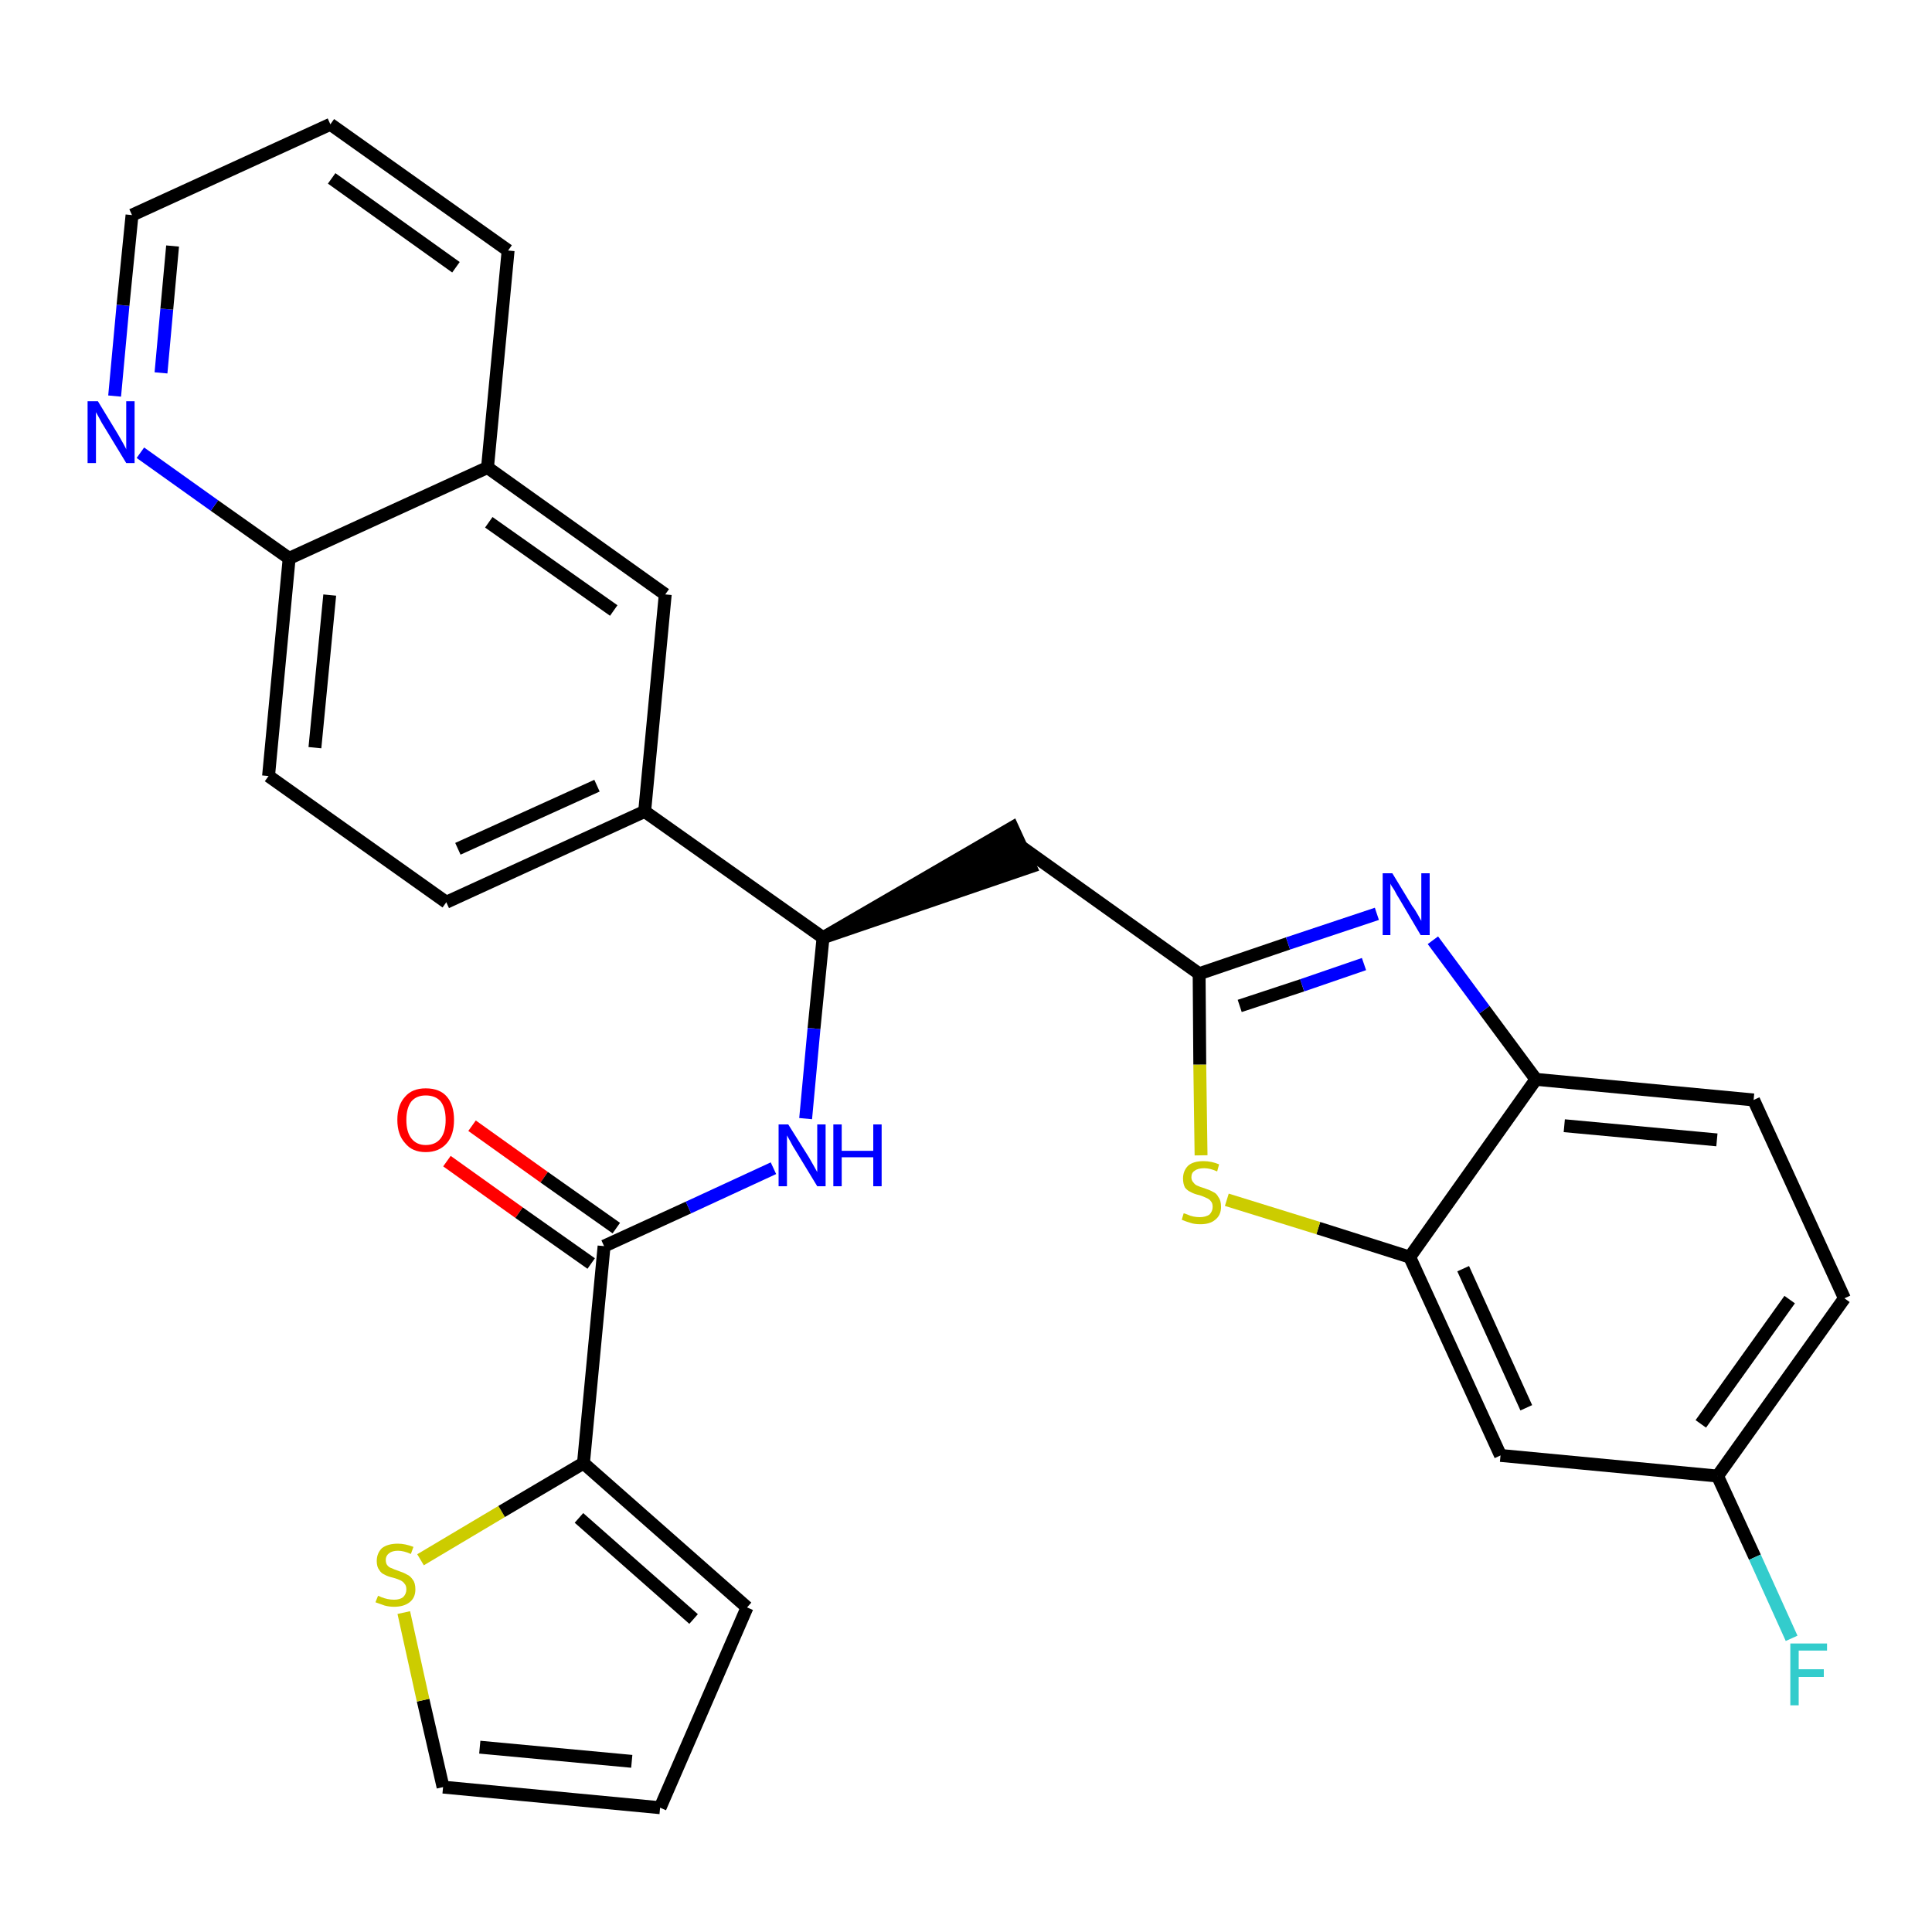 <?xml version='1.0' encoding='iso-8859-1'?>
<svg version='1.1' baseProfile='full'
              xmlns='http://www.w3.org/2000/svg'
                      xmlns:rdkit='http://www.rdkit.org/xml'
                      xmlns:xlink='http://www.w3.org/1999/xlink'
                  xml:space='preserve'
width='300px' height='300px' viewBox='0 0 300 300'>
<!-- END OF HEADER -->
<path class='bond-0 atom-0 atom-1' d='M 69.4,180.3 L 80.6,188.3' style='fill:none;fill-rule:evenodd;stroke:#FF0000;stroke-width:2.0px;stroke-linecap:butt;stroke-linejoin:miter;stroke-opacity:1' />
<path class='bond-0 atom-0 atom-1' d='M 80.6,188.3 L 91.8,196.2' style='fill:none;fill-rule:evenodd;stroke:#000000;stroke-width:2.0px;stroke-linecap:butt;stroke-linejoin:miter;stroke-opacity:1' />
<path class='bond-0 atom-0 atom-1' d='M 73.3,174.8 L 84.5,182.8' style='fill:none;fill-rule:evenodd;stroke:#FF0000;stroke-width:2.0px;stroke-linecap:butt;stroke-linejoin:miter;stroke-opacity:1' />
<path class='bond-0 atom-0 atom-1' d='M 84.5,182.8 L 95.7,190.7' style='fill:none;fill-rule:evenodd;stroke:#000000;stroke-width:2.0px;stroke-linecap:butt;stroke-linejoin:miter;stroke-opacity:1' />
<path class='bond-1 atom-1 atom-2' d='M 93.8,193.5 L 106.9,187.5' style='fill:none;fill-rule:evenodd;stroke:#000000;stroke-width:2.0px;stroke-linecap:butt;stroke-linejoin:miter;stroke-opacity:1' />
<path class='bond-1 atom-1 atom-2' d='M 106.9,187.5 L 120.1,181.4' style='fill:none;fill-rule:evenodd;stroke:#0000FF;stroke-width:2.0px;stroke-linecap:butt;stroke-linejoin:miter;stroke-opacity:1' />
<path class='bond-24 atom-1 atom-25' d='M 93.8,193.5 L 90.6,227.2' style='fill:none;fill-rule:evenodd;stroke:#000000;stroke-width:2.0px;stroke-linecap:butt;stroke-linejoin:miter;stroke-opacity:1' />
<path class='bond-2 atom-2 atom-3' d='M 125.1,173.7 L 126.4,159.7' style='fill:none;fill-rule:evenodd;stroke:#0000FF;stroke-width:2.0px;stroke-linecap:butt;stroke-linejoin:miter;stroke-opacity:1' />
<path class='bond-2 atom-2 atom-3' d='M 126.4,159.7 L 127.8,145.6' style='fill:none;fill-rule:evenodd;stroke:#000000;stroke-width:2.0px;stroke-linecap:butt;stroke-linejoin:miter;stroke-opacity:1' />
<path class='bond-3 atom-3 atom-4' d='M 127.8,145.6 L 160.0,134.6 L 157.2,128.5 Z' style='fill:#000000;fill-rule:evenodd;fill-opacity:1;stroke:#000000;stroke-width:2.0px;stroke-linecap:butt;stroke-linejoin:miter;stroke-opacity:1;' />
<path class='bond-14 atom-3 atom-15' d='M 127.8,145.6 L 100.1,126.0' style='fill:none;fill-rule:evenodd;stroke:#000000;stroke-width:2.0px;stroke-linecap:butt;stroke-linejoin:miter;stroke-opacity:1' />
<path class='bond-4 atom-4 atom-5' d='M 158.6,131.5 L 186.2,151.2' style='fill:none;fill-rule:evenodd;stroke:#000000;stroke-width:2.0px;stroke-linecap:butt;stroke-linejoin:miter;stroke-opacity:1' />
<path class='bond-5 atom-5 atom-6' d='M 186.2,151.2 L 200.0,146.5' style='fill:none;fill-rule:evenodd;stroke:#000000;stroke-width:2.0px;stroke-linecap:butt;stroke-linejoin:miter;stroke-opacity:1' />
<path class='bond-5 atom-5 atom-6' d='M 200.0,146.5 L 213.8,141.9' style='fill:none;fill-rule:evenodd;stroke:#0000FF;stroke-width:2.0px;stroke-linecap:butt;stroke-linejoin:miter;stroke-opacity:1' />
<path class='bond-5 atom-5 atom-6' d='M 192.5,156.2 L 202.2,153.0' style='fill:none;fill-rule:evenodd;stroke:#000000;stroke-width:2.0px;stroke-linecap:butt;stroke-linejoin:miter;stroke-opacity:1' />
<path class='bond-5 atom-5 atom-6' d='M 202.2,153.0 L 211.8,149.7' style='fill:none;fill-rule:evenodd;stroke:#0000FF;stroke-width:2.0px;stroke-linecap:butt;stroke-linejoin:miter;stroke-opacity:1' />
<path class='bond-29 atom-14 atom-5' d='M 186.5,179.4 L 186.3,165.3' style='fill:none;fill-rule:evenodd;stroke:#CCCC00;stroke-width:2.0px;stroke-linecap:butt;stroke-linejoin:miter;stroke-opacity:1' />
<path class='bond-29 atom-14 atom-5' d='M 186.3,165.3 L 186.2,151.2' style='fill:none;fill-rule:evenodd;stroke:#000000;stroke-width:2.0px;stroke-linecap:butt;stroke-linejoin:miter;stroke-opacity:1' />
<path class='bond-6 atom-6 atom-7' d='M 222.5,146.0 L 230.5,156.8' style='fill:none;fill-rule:evenodd;stroke:#0000FF;stroke-width:2.0px;stroke-linecap:butt;stroke-linejoin:miter;stroke-opacity:1' />
<path class='bond-6 atom-6 atom-7' d='M 230.5,156.8 L 238.5,167.6' style='fill:none;fill-rule:evenodd;stroke:#000000;stroke-width:2.0px;stroke-linecap:butt;stroke-linejoin:miter;stroke-opacity:1' />
<path class='bond-7 atom-7 atom-8' d='M 238.5,167.6 L 272.3,170.8' style='fill:none;fill-rule:evenodd;stroke:#000000;stroke-width:2.0px;stroke-linecap:butt;stroke-linejoin:miter;stroke-opacity:1' />
<path class='bond-7 atom-7 atom-8' d='M 242.9,174.8 L 266.6,177.0' style='fill:none;fill-rule:evenodd;stroke:#000000;stroke-width:2.0px;stroke-linecap:butt;stroke-linejoin:miter;stroke-opacity:1' />
<path class='bond-32 atom-13 atom-7' d='M 218.9,195.2 L 238.5,167.6' style='fill:none;fill-rule:evenodd;stroke:#000000;stroke-width:2.0px;stroke-linecap:butt;stroke-linejoin:miter;stroke-opacity:1' />
<path class='bond-8 atom-8 atom-9' d='M 272.3,170.8 L 286.4,201.6' style='fill:none;fill-rule:evenodd;stroke:#000000;stroke-width:2.0px;stroke-linecap:butt;stroke-linejoin:miter;stroke-opacity:1' />
<path class='bond-9 atom-9 atom-10' d='M 286.4,201.6 L 266.7,229.2' style='fill:none;fill-rule:evenodd;stroke:#000000;stroke-width:2.0px;stroke-linecap:butt;stroke-linejoin:miter;stroke-opacity:1' />
<path class='bond-9 atom-9 atom-10' d='M 277.9,201.8 L 264.1,221.1' style='fill:none;fill-rule:evenodd;stroke:#000000;stroke-width:2.0px;stroke-linecap:butt;stroke-linejoin:miter;stroke-opacity:1' />
<path class='bond-10 atom-10 atom-11' d='M 266.7,229.2 L 272.5,241.8' style='fill:none;fill-rule:evenodd;stroke:#000000;stroke-width:2.0px;stroke-linecap:butt;stroke-linejoin:miter;stroke-opacity:1' />
<path class='bond-10 atom-10 atom-11' d='M 272.5,241.8 L 278.2,254.4' style='fill:none;fill-rule:evenodd;stroke:#33CCCC;stroke-width:2.0px;stroke-linecap:butt;stroke-linejoin:miter;stroke-opacity:1' />
<path class='bond-11 atom-10 atom-12' d='M 266.7,229.2 L 233.0,226.0' style='fill:none;fill-rule:evenodd;stroke:#000000;stroke-width:2.0px;stroke-linecap:butt;stroke-linejoin:miter;stroke-opacity:1' />
<path class='bond-12 atom-12 atom-13' d='M 233.0,226.0 L 218.9,195.2' style='fill:none;fill-rule:evenodd;stroke:#000000;stroke-width:2.0px;stroke-linecap:butt;stroke-linejoin:miter;stroke-opacity:1' />
<path class='bond-12 atom-12 atom-13' d='M 237.0,218.6 L 227.2,197.0' style='fill:none;fill-rule:evenodd;stroke:#000000;stroke-width:2.0px;stroke-linecap:butt;stroke-linejoin:miter;stroke-opacity:1' />
<path class='bond-13 atom-13 atom-14' d='M 218.9,195.2 L 204.7,190.7' style='fill:none;fill-rule:evenodd;stroke:#000000;stroke-width:2.0px;stroke-linecap:butt;stroke-linejoin:miter;stroke-opacity:1' />
<path class='bond-13 atom-13 atom-14' d='M 204.7,190.7 L 190.5,186.3' style='fill:none;fill-rule:evenodd;stroke:#CCCC00;stroke-width:2.0px;stroke-linecap:butt;stroke-linejoin:miter;stroke-opacity:1' />
<path class='bond-15 atom-15 atom-16' d='M 100.1,126.0 L 69.3,140.1' style='fill:none;fill-rule:evenodd;stroke:#000000;stroke-width:2.0px;stroke-linecap:butt;stroke-linejoin:miter;stroke-opacity:1' />
<path class='bond-15 atom-15 atom-16' d='M 92.7,122.0 L 71.1,131.8' style='fill:none;fill-rule:evenodd;stroke:#000000;stroke-width:2.0px;stroke-linecap:butt;stroke-linejoin:miter;stroke-opacity:1' />
<path class='bond-30 atom-24 atom-15' d='M 103.3,92.3 L 100.1,126.0' style='fill:none;fill-rule:evenodd;stroke:#000000;stroke-width:2.0px;stroke-linecap:butt;stroke-linejoin:miter;stroke-opacity:1' />
<path class='bond-16 atom-16 atom-17' d='M 69.3,140.1 L 41.7,120.5' style='fill:none;fill-rule:evenodd;stroke:#000000;stroke-width:2.0px;stroke-linecap:butt;stroke-linejoin:miter;stroke-opacity:1' />
<path class='bond-17 atom-17 atom-18' d='M 41.7,120.5 L 44.9,86.7' style='fill:none;fill-rule:evenodd;stroke:#000000;stroke-width:2.0px;stroke-linecap:butt;stroke-linejoin:miter;stroke-opacity:1' />
<path class='bond-17 atom-17 atom-18' d='M 48.9,116.1 L 51.2,92.4' style='fill:none;fill-rule:evenodd;stroke:#000000;stroke-width:2.0px;stroke-linecap:butt;stroke-linejoin:miter;stroke-opacity:1' />
<path class='bond-18 atom-18 atom-19' d='M 44.9,86.7 L 33.3,78.5' style='fill:none;fill-rule:evenodd;stroke:#000000;stroke-width:2.0px;stroke-linecap:butt;stroke-linejoin:miter;stroke-opacity:1' />
<path class='bond-18 atom-18 atom-19' d='M 33.3,78.5 L 21.8,70.3' style='fill:none;fill-rule:evenodd;stroke:#0000FF;stroke-width:2.0px;stroke-linecap:butt;stroke-linejoin:miter;stroke-opacity:1' />
<path class='bond-33 atom-23 atom-18' d='M 75.7,72.6 L 44.9,86.7' style='fill:none;fill-rule:evenodd;stroke:#000000;stroke-width:2.0px;stroke-linecap:butt;stroke-linejoin:miter;stroke-opacity:1' />
<path class='bond-19 atom-19 atom-20' d='M 17.8,61.5 L 19.1,47.4' style='fill:none;fill-rule:evenodd;stroke:#0000FF;stroke-width:2.0px;stroke-linecap:butt;stroke-linejoin:miter;stroke-opacity:1' />
<path class='bond-19 atom-19 atom-20' d='M 19.1,47.4 L 20.5,33.4' style='fill:none;fill-rule:evenodd;stroke:#000000;stroke-width:2.0px;stroke-linecap:butt;stroke-linejoin:miter;stroke-opacity:1' />
<path class='bond-19 atom-19 atom-20' d='M 25.0,57.9 L 25.9,48.0' style='fill:none;fill-rule:evenodd;stroke:#0000FF;stroke-width:2.0px;stroke-linecap:butt;stroke-linejoin:miter;stroke-opacity:1' />
<path class='bond-19 atom-19 atom-20' d='M 25.9,48.0 L 26.8,38.2' style='fill:none;fill-rule:evenodd;stroke:#000000;stroke-width:2.0px;stroke-linecap:butt;stroke-linejoin:miter;stroke-opacity:1' />
<path class='bond-20 atom-20 atom-21' d='M 20.5,33.4 L 51.3,19.3' style='fill:none;fill-rule:evenodd;stroke:#000000;stroke-width:2.0px;stroke-linecap:butt;stroke-linejoin:miter;stroke-opacity:1' />
<path class='bond-21 atom-21 atom-22' d='M 51.3,19.3 L 78.9,38.9' style='fill:none;fill-rule:evenodd;stroke:#000000;stroke-width:2.0px;stroke-linecap:butt;stroke-linejoin:miter;stroke-opacity:1' />
<path class='bond-21 atom-21 atom-22' d='M 51.5,27.7 L 70.8,41.5' style='fill:none;fill-rule:evenodd;stroke:#000000;stroke-width:2.0px;stroke-linecap:butt;stroke-linejoin:miter;stroke-opacity:1' />
<path class='bond-22 atom-22 atom-23' d='M 78.9,38.9 L 75.7,72.6' style='fill:none;fill-rule:evenodd;stroke:#000000;stroke-width:2.0px;stroke-linecap:butt;stroke-linejoin:miter;stroke-opacity:1' />
<path class='bond-23 atom-23 atom-24' d='M 75.7,72.6 L 103.3,92.3' style='fill:none;fill-rule:evenodd;stroke:#000000;stroke-width:2.0px;stroke-linecap:butt;stroke-linejoin:miter;stroke-opacity:1' />
<path class='bond-23 atom-23 atom-24' d='M 75.9,81.1 L 95.3,94.8' style='fill:none;fill-rule:evenodd;stroke:#000000;stroke-width:2.0px;stroke-linecap:butt;stroke-linejoin:miter;stroke-opacity:1' />
<path class='bond-25 atom-25 atom-26' d='M 90.6,227.2 L 116.0,249.6' style='fill:none;fill-rule:evenodd;stroke:#000000;stroke-width:2.0px;stroke-linecap:butt;stroke-linejoin:miter;stroke-opacity:1' />
<path class='bond-25 atom-25 atom-26' d='M 89.9,235.7 L 107.7,251.4' style='fill:none;fill-rule:evenodd;stroke:#000000;stroke-width:2.0px;stroke-linecap:butt;stroke-linejoin:miter;stroke-opacity:1' />
<path class='bond-31 atom-29 atom-25' d='M 65.3,242.2 L 77.9,234.7' style='fill:none;fill-rule:evenodd;stroke:#CCCC00;stroke-width:2.0px;stroke-linecap:butt;stroke-linejoin:miter;stroke-opacity:1' />
<path class='bond-31 atom-29 atom-25' d='M 77.9,234.7 L 90.6,227.2' style='fill:none;fill-rule:evenodd;stroke:#000000;stroke-width:2.0px;stroke-linecap:butt;stroke-linejoin:miter;stroke-opacity:1' />
<path class='bond-26 atom-26 atom-27' d='M 116.0,249.6 L 102.5,280.7' style='fill:none;fill-rule:evenodd;stroke:#000000;stroke-width:2.0px;stroke-linecap:butt;stroke-linejoin:miter;stroke-opacity:1' />
<path class='bond-27 atom-27 atom-28' d='M 102.5,280.7 L 68.8,277.5' style='fill:none;fill-rule:evenodd;stroke:#000000;stroke-width:2.0px;stroke-linecap:butt;stroke-linejoin:miter;stroke-opacity:1' />
<path class='bond-27 atom-27 atom-28' d='M 98.1,273.5 L 74.5,271.3' style='fill:none;fill-rule:evenodd;stroke:#000000;stroke-width:2.0px;stroke-linecap:butt;stroke-linejoin:miter;stroke-opacity:1' />
<path class='bond-28 atom-28 atom-29' d='M 68.8,277.5 L 65.7,264.0' style='fill:none;fill-rule:evenodd;stroke:#000000;stroke-width:2.0px;stroke-linecap:butt;stroke-linejoin:miter;stroke-opacity:1' />
<path class='bond-28 atom-28 atom-29' d='M 65.7,264.0 L 62.7,250.4' style='fill:none;fill-rule:evenodd;stroke:#CCCC00;stroke-width:2.0px;stroke-linecap:butt;stroke-linejoin:miter;stroke-opacity:1' />
<path  class='atom-0' d='M 61.7 173.9
Q 61.7 171.6, 62.9 170.3
Q 64.0 169.0, 66.1 169.0
Q 68.3 169.0, 69.4 170.3
Q 70.5 171.6, 70.5 173.9
Q 70.5 176.2, 69.4 177.5
Q 68.2 178.9, 66.1 178.9
Q 64.0 178.9, 62.9 177.5
Q 61.7 176.2, 61.7 173.9
M 66.1 177.8
Q 67.6 177.8, 68.4 176.8
Q 69.2 175.8, 69.2 173.9
Q 69.2 172.0, 68.4 171.0
Q 67.6 170.1, 66.1 170.1
Q 64.7 170.1, 63.9 171.0
Q 63.1 172.0, 63.1 173.9
Q 63.1 175.8, 63.9 176.8
Q 64.7 177.8, 66.1 177.8
' fill='#FF0000'/>
<path  class='atom-2' d='M 122.4 174.6
L 125.6 179.7
Q 125.9 180.2, 126.4 181.1
Q 126.9 182.0, 126.9 182.0
L 126.9 174.6
L 128.2 174.6
L 128.2 184.2
L 126.9 184.2
L 123.5 178.6
Q 123.1 178.0, 122.7 177.2
Q 122.3 176.5, 122.2 176.3
L 122.2 184.2
L 120.9 184.2
L 120.9 174.6
L 122.4 174.6
' fill='#0000FF'/>
<path  class='atom-2' d='M 129.4 174.6
L 130.7 174.6
L 130.7 178.7
L 135.6 178.7
L 135.6 174.6
L 136.9 174.6
L 136.9 184.2
L 135.6 184.2
L 135.6 179.7
L 130.7 179.7
L 130.7 184.2
L 129.4 184.2
L 129.4 174.6
' fill='#0000FF'/>
<path  class='atom-6' d='M 216.2 135.6
L 219.3 140.7
Q 219.7 141.2, 220.2 142.1
Q 220.7 143.0, 220.7 143.0
L 220.7 135.6
L 222.0 135.6
L 222.0 145.2
L 220.6 145.2
L 217.3 139.6
Q 216.9 139.0, 216.5 138.2
Q 216.0 137.5, 215.9 137.2
L 215.9 145.2
L 214.7 145.2
L 214.7 135.6
L 216.2 135.6
' fill='#0000FF'/>
<path  class='atom-11' d='M 278.0 255.2
L 283.7 255.2
L 283.7 256.3
L 279.3 256.3
L 279.3 259.2
L 283.2 259.2
L 283.2 260.4
L 279.3 260.4
L 279.3 264.8
L 278.0 264.8
L 278.0 255.2
' fill='#33CCCC'/>
<path  class='atom-14' d='M 183.8 188.4
Q 183.9 188.4, 184.4 188.6
Q 184.8 188.8, 185.3 188.9
Q 185.8 189.0, 186.3 189.0
Q 187.2 189.0, 187.8 188.6
Q 188.3 188.1, 188.3 187.4
Q 188.3 186.8, 188.0 186.5
Q 187.8 186.2, 187.3 186.0
Q 186.9 185.8, 186.3 185.6
Q 185.4 185.4, 184.9 185.1
Q 184.4 184.9, 184.0 184.4
Q 183.7 183.8, 183.7 183.0
Q 183.7 181.8, 184.5 181.0
Q 185.3 180.3, 186.9 180.3
Q 188.1 180.3, 189.3 180.8
L 189.0 181.9
Q 187.9 181.4, 187.0 181.4
Q 186.0 181.4, 185.5 181.8
Q 185.0 182.1, 185.0 182.8
Q 185.0 183.3, 185.3 183.6
Q 185.6 184.0, 185.9 184.1
Q 186.3 184.3, 187.0 184.5
Q 187.9 184.8, 188.4 185.1
Q 188.9 185.3, 189.2 185.9
Q 189.6 186.4, 189.6 187.4
Q 189.6 188.7, 188.7 189.4
Q 187.9 190.1, 186.4 190.1
Q 185.5 190.1, 184.9 189.9
Q 184.2 189.7, 183.5 189.4
L 183.8 188.4
' fill='#CCCC00'/>
<path  class='atom-19' d='M 15.2 62.3
L 18.3 67.4
Q 18.6 67.9, 19.1 68.8
Q 19.6 69.7, 19.6 69.8
L 19.6 62.3
L 20.9 62.3
L 20.9 71.9
L 19.6 71.9
L 16.2 66.3
Q 15.8 65.7, 15.4 64.9
Q 15.0 64.2, 14.9 64.0
L 14.9 71.9
L 13.6 71.9
L 13.6 62.3
L 15.2 62.3
' fill='#0000FF'/>
<path  class='atom-29' d='M 58.7 247.8
Q 58.8 247.8, 59.2 248.0
Q 59.7 248.2, 60.2 248.3
Q 60.7 248.4, 61.2 248.4
Q 62.1 248.4, 62.6 248.0
Q 63.1 247.5, 63.1 246.8
Q 63.1 246.2, 62.8 245.9
Q 62.6 245.6, 62.2 245.4
Q 61.8 245.2, 61.1 245.0
Q 60.2 244.8, 59.7 244.5
Q 59.2 244.3, 58.9 243.8
Q 58.5 243.3, 58.5 242.4
Q 58.5 241.2, 59.3 240.4
Q 60.2 239.7, 61.8 239.7
Q 62.9 239.7, 64.2 240.2
L 63.8 241.3
Q 62.7 240.8, 61.8 240.8
Q 60.9 240.8, 60.4 241.2
Q 59.9 241.6, 59.9 242.2
Q 59.9 242.7, 60.1 243.0
Q 60.4 243.4, 60.8 243.5
Q 61.2 243.7, 61.8 243.9
Q 62.7 244.2, 63.2 244.5
Q 63.7 244.7, 64.1 245.3
Q 64.5 245.8, 64.5 246.8
Q 64.5 248.1, 63.6 248.8
Q 62.7 249.5, 61.2 249.5
Q 60.4 249.5, 59.7 249.3
Q 59.1 249.1, 58.3 248.8
L 58.7 247.8
' fill='#CCCC00'/>
</svg>
